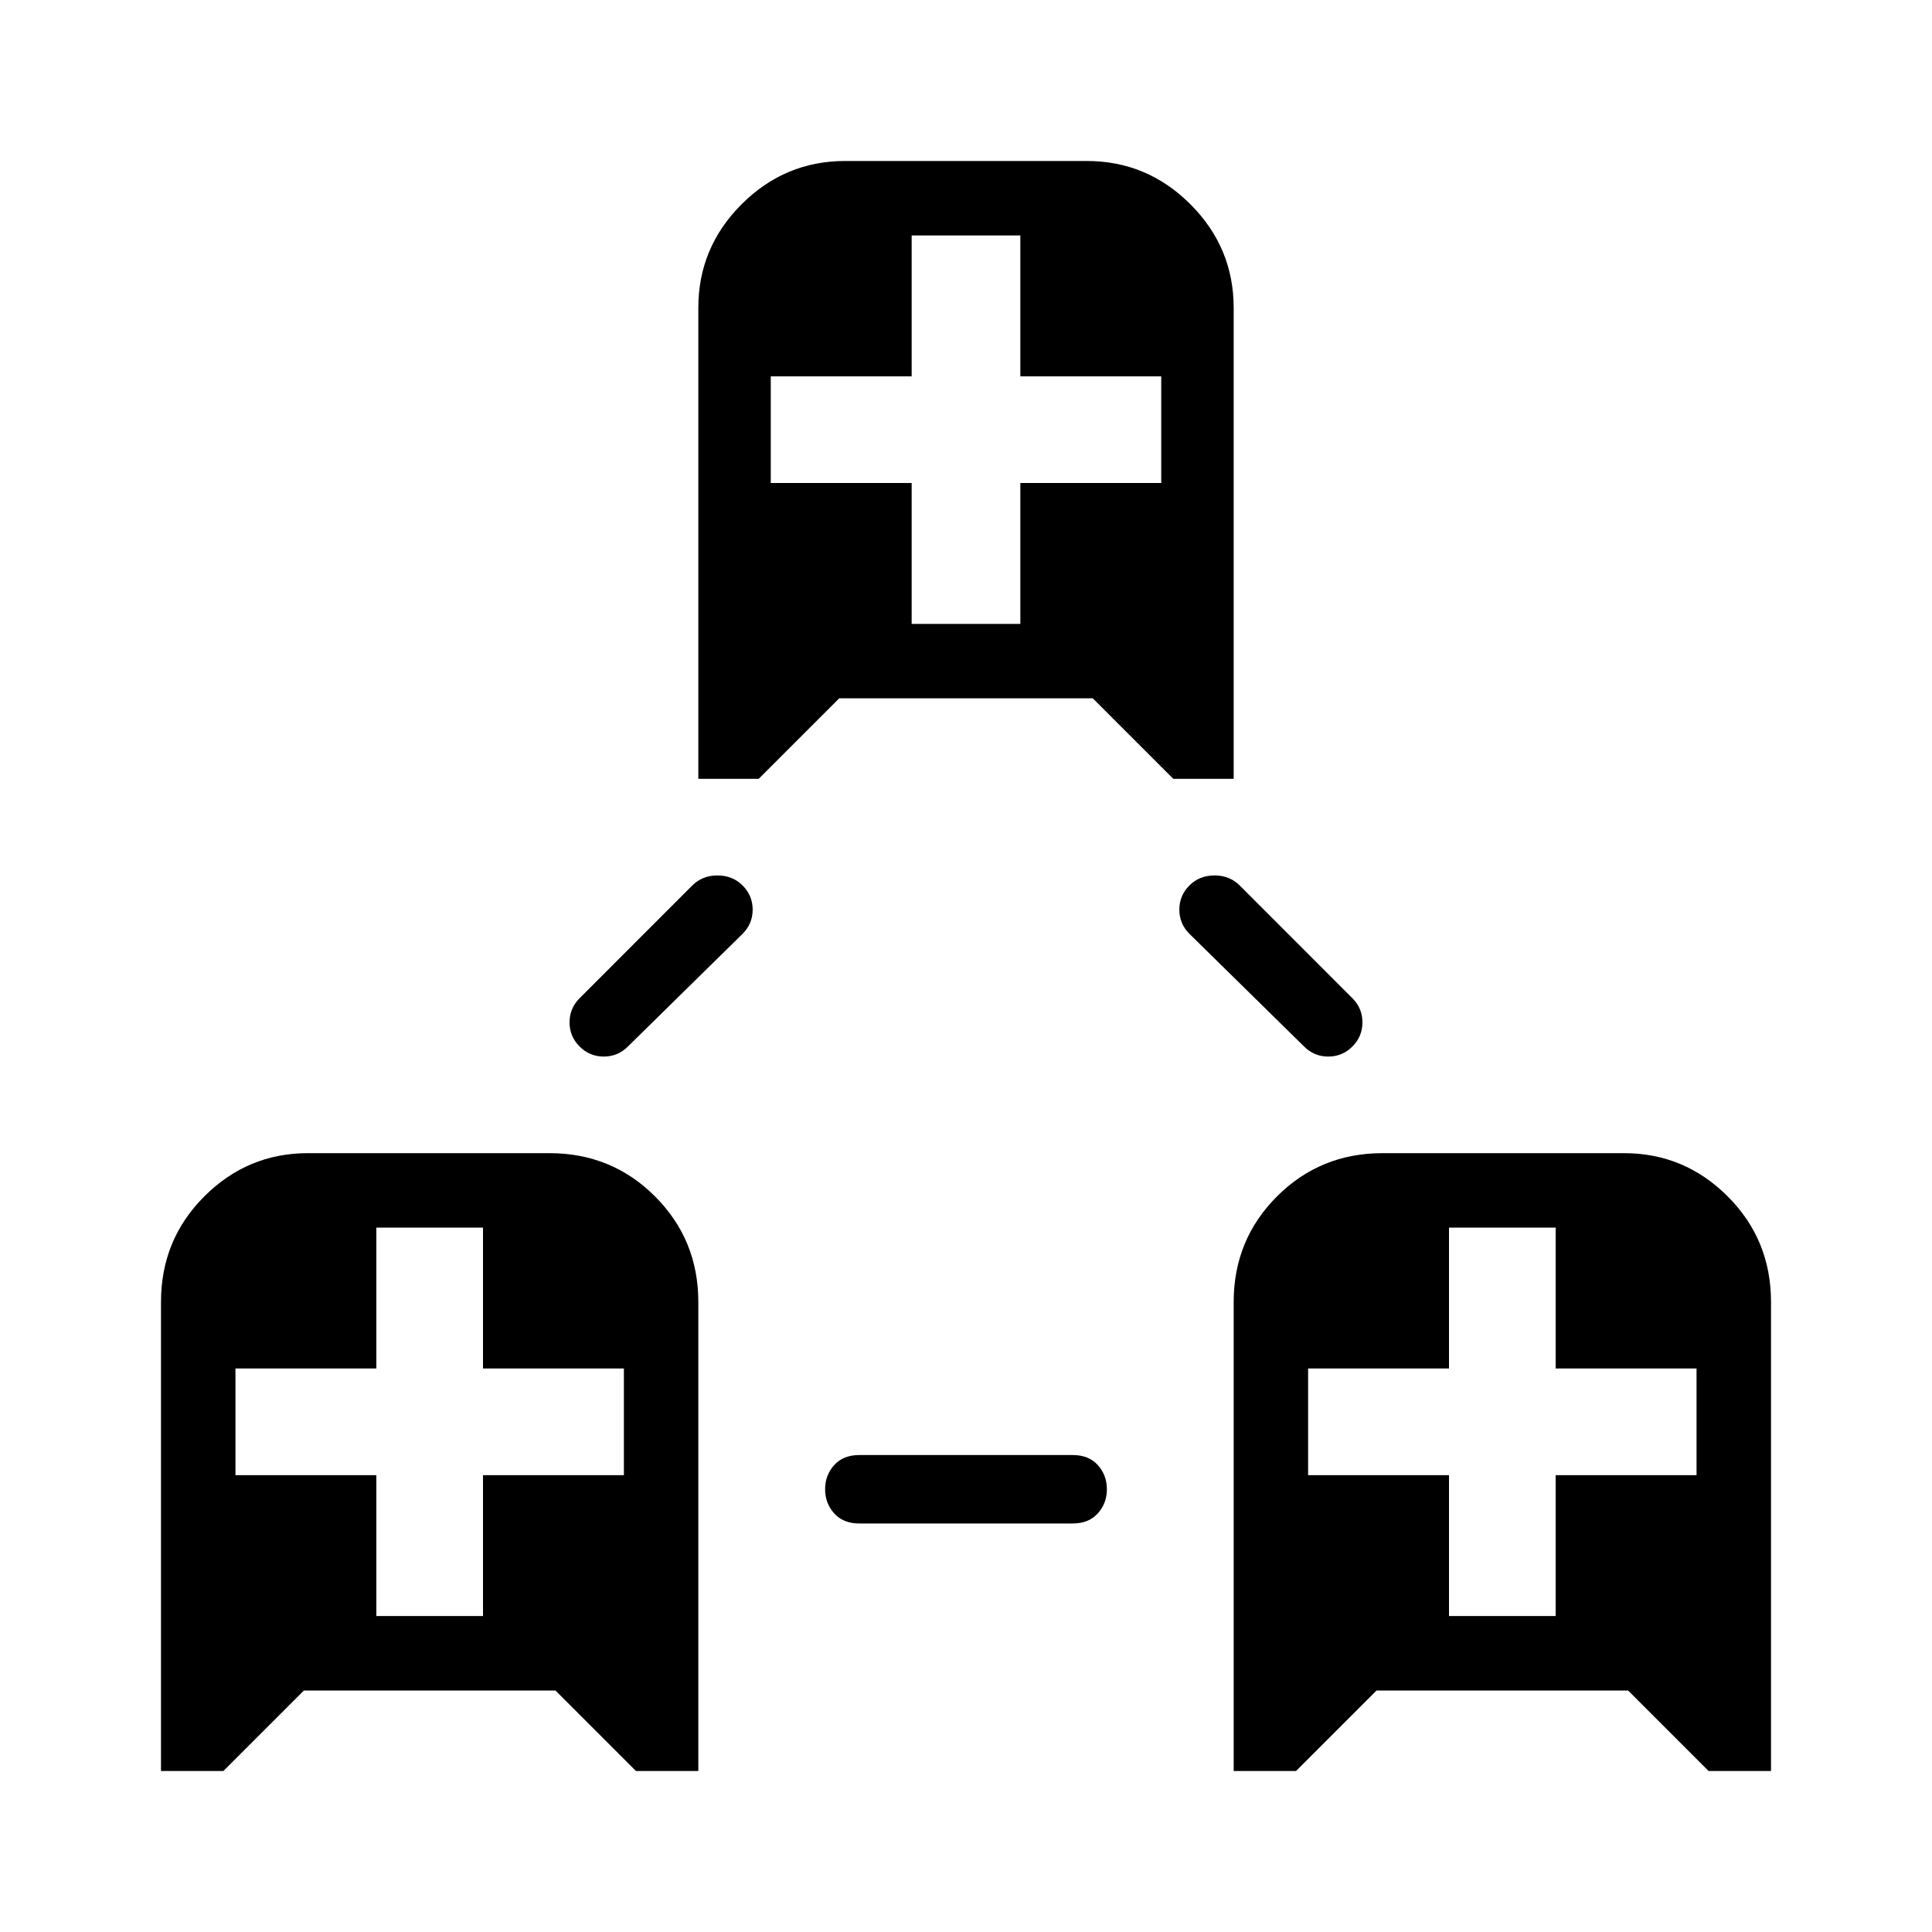 <svg xmlns="http://www.w3.org/2000/svg" height="40" width="40"><path d="M3.333 36.667V26.958Q3.333 25.667 4.229 24.771Q5.125 23.875 6.375 23.875H11.375Q12.667 23.875 13.562 24.771Q14.458 25.667 14.458 26.958V36.667H13.167L11.5 35H6.292L4.625 36.667ZM7.792 33.458H10V30.542H12.917V28.333H10V25.417H7.792V28.333H4.875V30.542H7.792ZM25.542 36.667V26.958Q25.542 25.667 26.438 24.771Q27.333 23.875 28.625 23.875H33.625Q34.875 23.875 35.771 24.771Q36.667 25.667 36.667 26.958V36.667H35.375L33.708 35H28.5L26.833 36.667ZM30 33.458H32.208V30.542H35.125V28.333H32.208V25.417H30V28.333H27.083V30.542H30ZM14.458 16.125V6.375Q14.458 5.125 15.354 4.229Q16.25 3.333 17.5 3.333H22.5Q23.75 3.333 24.646 4.229Q25.542 5.125 25.542 6.375V16.125H24.292L22.625 14.458H17.375L15.708 16.125ZM18.875 12.917H21.125V10H24.042V7.792H21.125V4.875H18.875V7.792H15.958V10H18.875ZM17.792 31.542Q17.458 31.542 17.271 31.333Q17.083 31.125 17.083 30.833Q17.083 30.542 17.271 30.333Q17.458 30.125 17.792 30.125H22.208Q22.542 30.125 22.729 30.333Q22.917 30.542 22.917 30.833Q22.917 31.125 22.729 31.333Q22.542 31.542 22.208 31.542ZM12 21.667Q11.792 21.458 11.792 21.167Q11.792 20.875 12 20.667L14.333 18.333Q14.542 18.125 14.854 18.125Q15.167 18.125 15.375 18.333Q15.583 18.542 15.583 18.833Q15.583 19.125 15.375 19.333L13 21.667Q12.792 21.875 12.5 21.875Q12.208 21.875 12 21.667ZM27 21.667 24.625 19.333Q24.417 19.125 24.417 18.833Q24.417 18.542 24.625 18.333Q24.833 18.125 25.146 18.125Q25.458 18.125 25.667 18.333L28 20.667Q28.208 20.875 28.208 21.167Q28.208 21.458 28 21.667Q27.792 21.875 27.5 21.875Q27.208 21.875 27 21.667Z"/></svg>